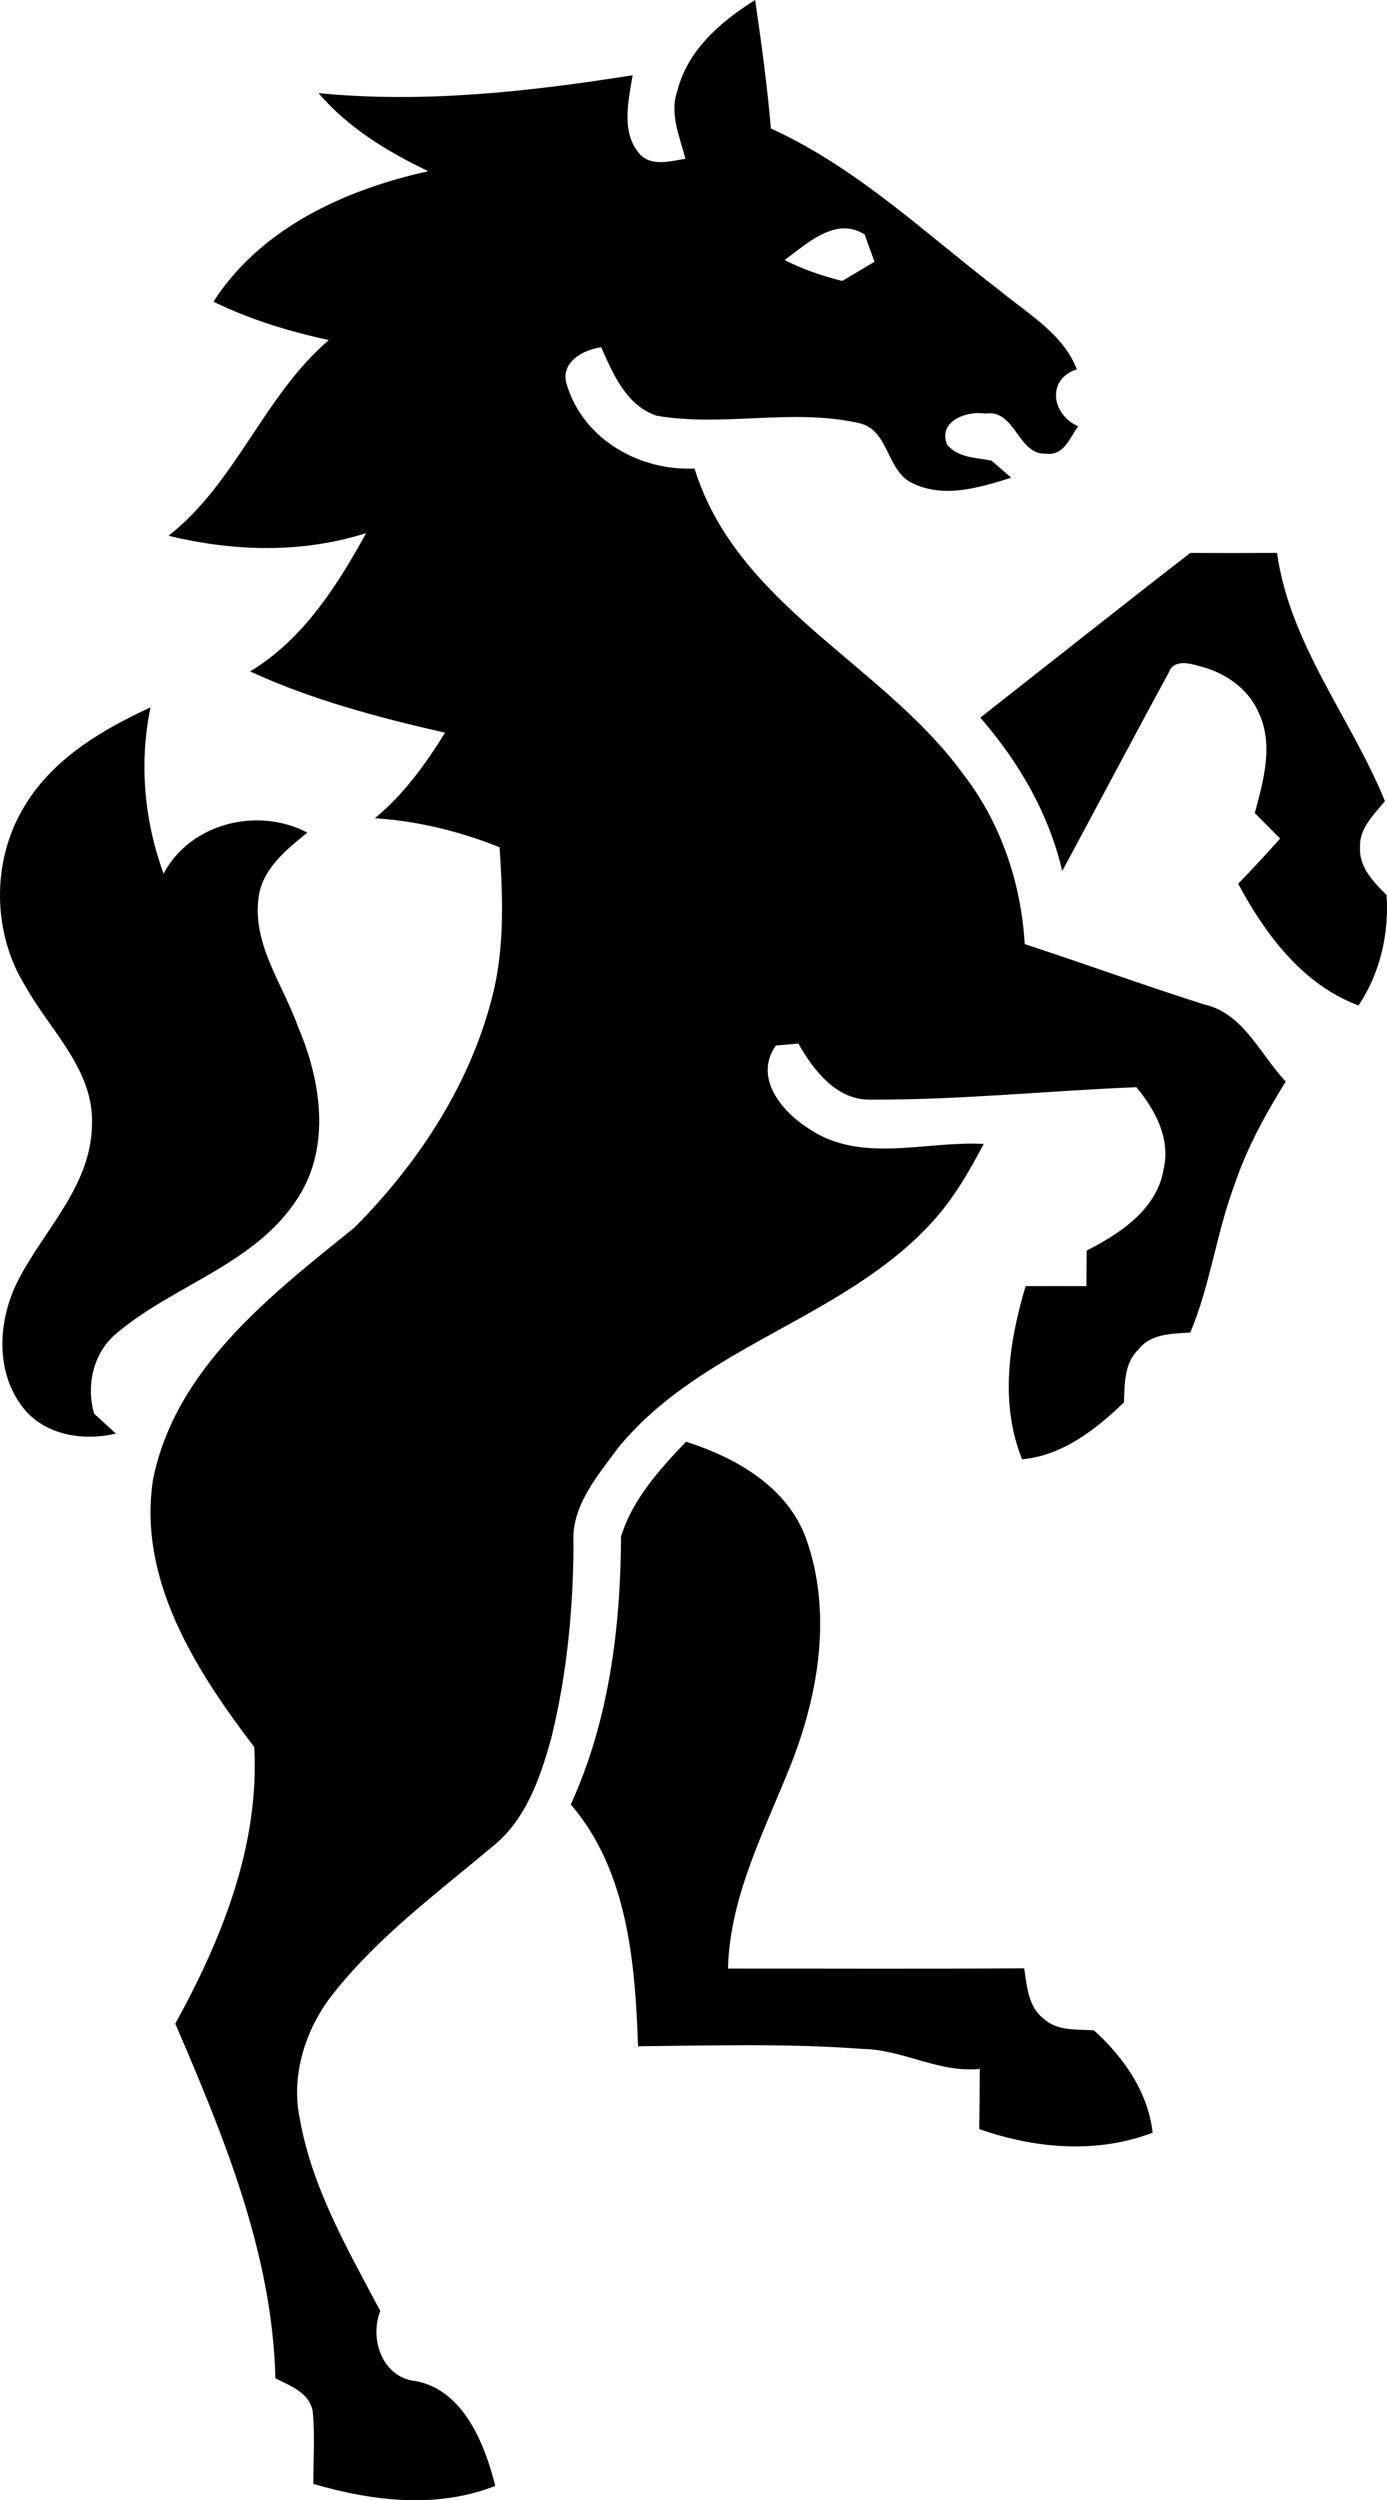 <?xml version="1.0" encoding="UTF-8"?>
<svg id="Ebene_1" data-name="Ebene 1" xmlns="http://www.w3.org/2000/svg" viewBox="0 0 2695.54 4857.85">
  <defs>
    <style>
      .cls-1 {
        stroke-width: 0px;
      }
    </style>
  </defs>
  <g id="pferd">
    <path id="koerper" class="cls-1" d="m1316.35,176.74c-15.71,44.45,4.85,88.98,15.68,131.81-28.85,4.35-65.11,15.84-88.58-8.9-37.07-42.16-22.15-103.37-13.99-153.43-201.54,31.83-406.25,54.77-610.32,34.75,57.32,67.49,134.26,113.87,213.19,151.73-160.82,35.28-325.73,110.26-417.47,253.45,71.05,34.74,147.09,57.92,224.21,74.59-126.37,108.2-180.11,277.16-311.52,380.18,126.27,30.79,259.12,34.63,383.99-5.09-56.62,103.02-122.42,206.41-225.48,268.71,120.69,55.6,249.8,89.61,378.9,119.1-37.91,61.03-80.55,120.19-136.47,166.14,83.51,5.41,164.88,25.38,242.43,56.37,5.96,92.28,9.78,186.34-11.02,277.19-41.43,176.53-144.09,334.16-270.83,461.55-162.03,131-347.99,273.21-391.62,489.52-30.21,194.89,83.93,372.12,196.66,520.04,10.35,191.62-62.84,372.73-153.43,537.42,94.27,219.32,188.73,447,194.54,689.15,28.96,14.56,65.37,27.22,72.47,63.57,4.67,46.93,1.17,94.4,1.27,141.56,114.62,33.3,239.54,48.77,353.47,3.81-20.81-84.88-65.37-193.94-164.45-205.13-58.03-13.62-79.14-83.48-58.91-134.78-62.73-118.3-131.84-237.38-155.97-370.85-18.87-86.89,10.76-178.96,65.69-247.09,87.68-110.49,202.1-195.16,309.4-285.24,63.72-51.31,91.48-132,112.74-208.1,30.71-123.57,43.08-251.35,43.65-378.48-5.57-72.99,46.05-131.84,86.46-186.91,162.7-199.38,438.78-250.31,610.74-439.09,41.13-44.99,71.81-98.09,100.02-151.73-113.1-6.25-240.24,39.48-341.18-30.52-52.12-33.21-106.32-98.98-62.73-160.63,10.97-.96,32.68-2.85,43.65-3.81,29.71,52.14,74.4,110.79,141.14,108.92,172.28.82,343.79-17.26,515.8-24.16,36.54,44.1,66.72,99.76,52.98,158.94-12.69,78.18-84.43,125.25-149.61,158.51-.09,23-.3,46-.42,69.08-39.36-.23-78.8-.12-118.25,0-32.46,108.96-50.56,227.82-6.78,336.52,78.87-7.47,142.9-57.77,197.93-110.62,1.37-35.33.19-76.17,27.97-102.57,24.01-31.29,65.37-30.91,100.87-33.06,39.14-92.65,50.76-193.44,86.04-287.36,23.92-71,60.05-137.15,99.6-200.47-49.73-52.04-81.72-132.23-158.09-149.61-117.16-37.14-232.45-79.07-349.24-117.4-7.02-119.52-46.87-237.06-120.79-331.86-155.66-213.19-438.49-326.24-520.89-592.09-107.18,4.79-215.4-56.45-247.94-161.9-14.82-43.52,30.45-68.93,66.54-73.75,23.22,52.24,48.97,113.54,108.08,133.08,129.41,22.09,263.06-14.79,391.62,13.99,59.98,11.88,53.78,92.22,104.26,116.55,61.63,30.69,131.37,9.08,192.84-10.17-12.67-11.17-25.28-22.03-38.14-33.06-29.94-6.41-65.26-5.04-86.46-31.36-18.29-45.41,37.92-66.05,73.75-60.18,59.89-9.32,62.53,80.64,119.1,77.98,33.83,4.49,46.07-31.38,61.88-53.4-50.7-21.43-62.8-90.97-2.54-110.62-27.1-69.42-94.55-107.23-149.19-152.58-144.39-110.52-278.07-239.15-445.45-315.33-7.06-83.7-18.56-166.53-30.52-249.64-66.62,41.49-131.51,97.45-151.31,176.74Zm364.07,278.88c6.29,17.68,12.67,35.35,19.07,52.98-20.83,12.52-41.75,24.8-62.73,37.3-38.61-9.72-76.36-22.42-111.89-40.69,32.54-23.73,72.03-59.93,113.59-61.46,13.85-.51,27.85,2.97,41.96,11.87Z"/>
    <path id="huf_oben" data-name="huf oben" class="cls-1" d="m2691.54,1556.54c-21.4,26.24-50.27,52.83-48.39,89.97-2.09,38.58,26.41,67.45,51.58,92.46,4.94,75.5-12.33,151.23-54.46,214.55-108.36-40.08-181.17-138.07-233.99-236.39,27.84-28.68,54.92-58.06,81.5-87.82-16.33-16.6-32.78-33.12-49.2-49.67,16.88-62.78,37.06-133.01,7.43-195.25-20.53-47.55-66.7-78.44-115.86-90.39-19.59-5.76-49.44-13.02-58.65,12.61-69.87,128.09-137.8,257.31-207.13,385.73-25.89-111.46-84.55-212.28-159.24-298.03,136.04-106.64,271.42-214.1,408.03-319.99,56.22.25,112.42.26,168.59-.06,25.34,178.43,143.33,319.78,209.8,482.27Z"/>
    <path id="schweif" class="cls-1" d="m317.97,1697.46c51.83-98.41,183.6-130.38,279.41-79.67-41.46,33.42-88.77,71.34-95.16,128.27-11.07,90.98,48.44,167.73,77.23,249.6,44.28,103.7,64,230.71.05,330.89-81.14,128.27-237.59,168.32-349.41,261.05-47.84,37.11-63.51,101.93-47.24,159,10.58,9.69,31.74,29.08,42.31,38.78-63.47,15.01-138.75,3.36-180.7-50.82-56.3-72.29-47.97-176.52-5.71-253.6,50.81-95.4,137.75-178.95,139.89-293.67,5.42-107.6-80.83-184.1-129.29-271.14-64.09-102.81-66-241.18-4.34-345.48,54.47-94.47,151.23-151.89,247.44-196.23-22.27,107.82-12.37,219.9,25.51,323.01Z"/>
    <path id="huf_unten" data-name="huf unten" class="cls-1" d="m1538.94,3423.57c-51.11,130.26-120.47,258.04-124.13,401.32,191.88-.15,383.75.82,575.6-.53,5.41,34.42,7.64,74.81,37.91,97.85,26.35,24.55,64.52,20.46,97.51,22.52,57.85,52.12,105.14,119.76,114.28,198.88-108.07,41.74-229.45,30.98-336.99-6.93.62-39.02.83-78,.98-116.94-79.32,8.28-149.36-37.7-227.66-38.75-145.17-11.06-290.97-6.55-436.43-5.23-5.69-162.34-20.07-341.18-130.75-469.83,74.46-162.55,96.75-343.35,97.69-520.5,21.9-71.93,75.09-130.63,126.21-184.27,97.18,30.88,197.17,87.65,233.66,188.83,49.95,140.71,25.17,297.3-27.89,433.57Z"/>
  </g>
</svg>